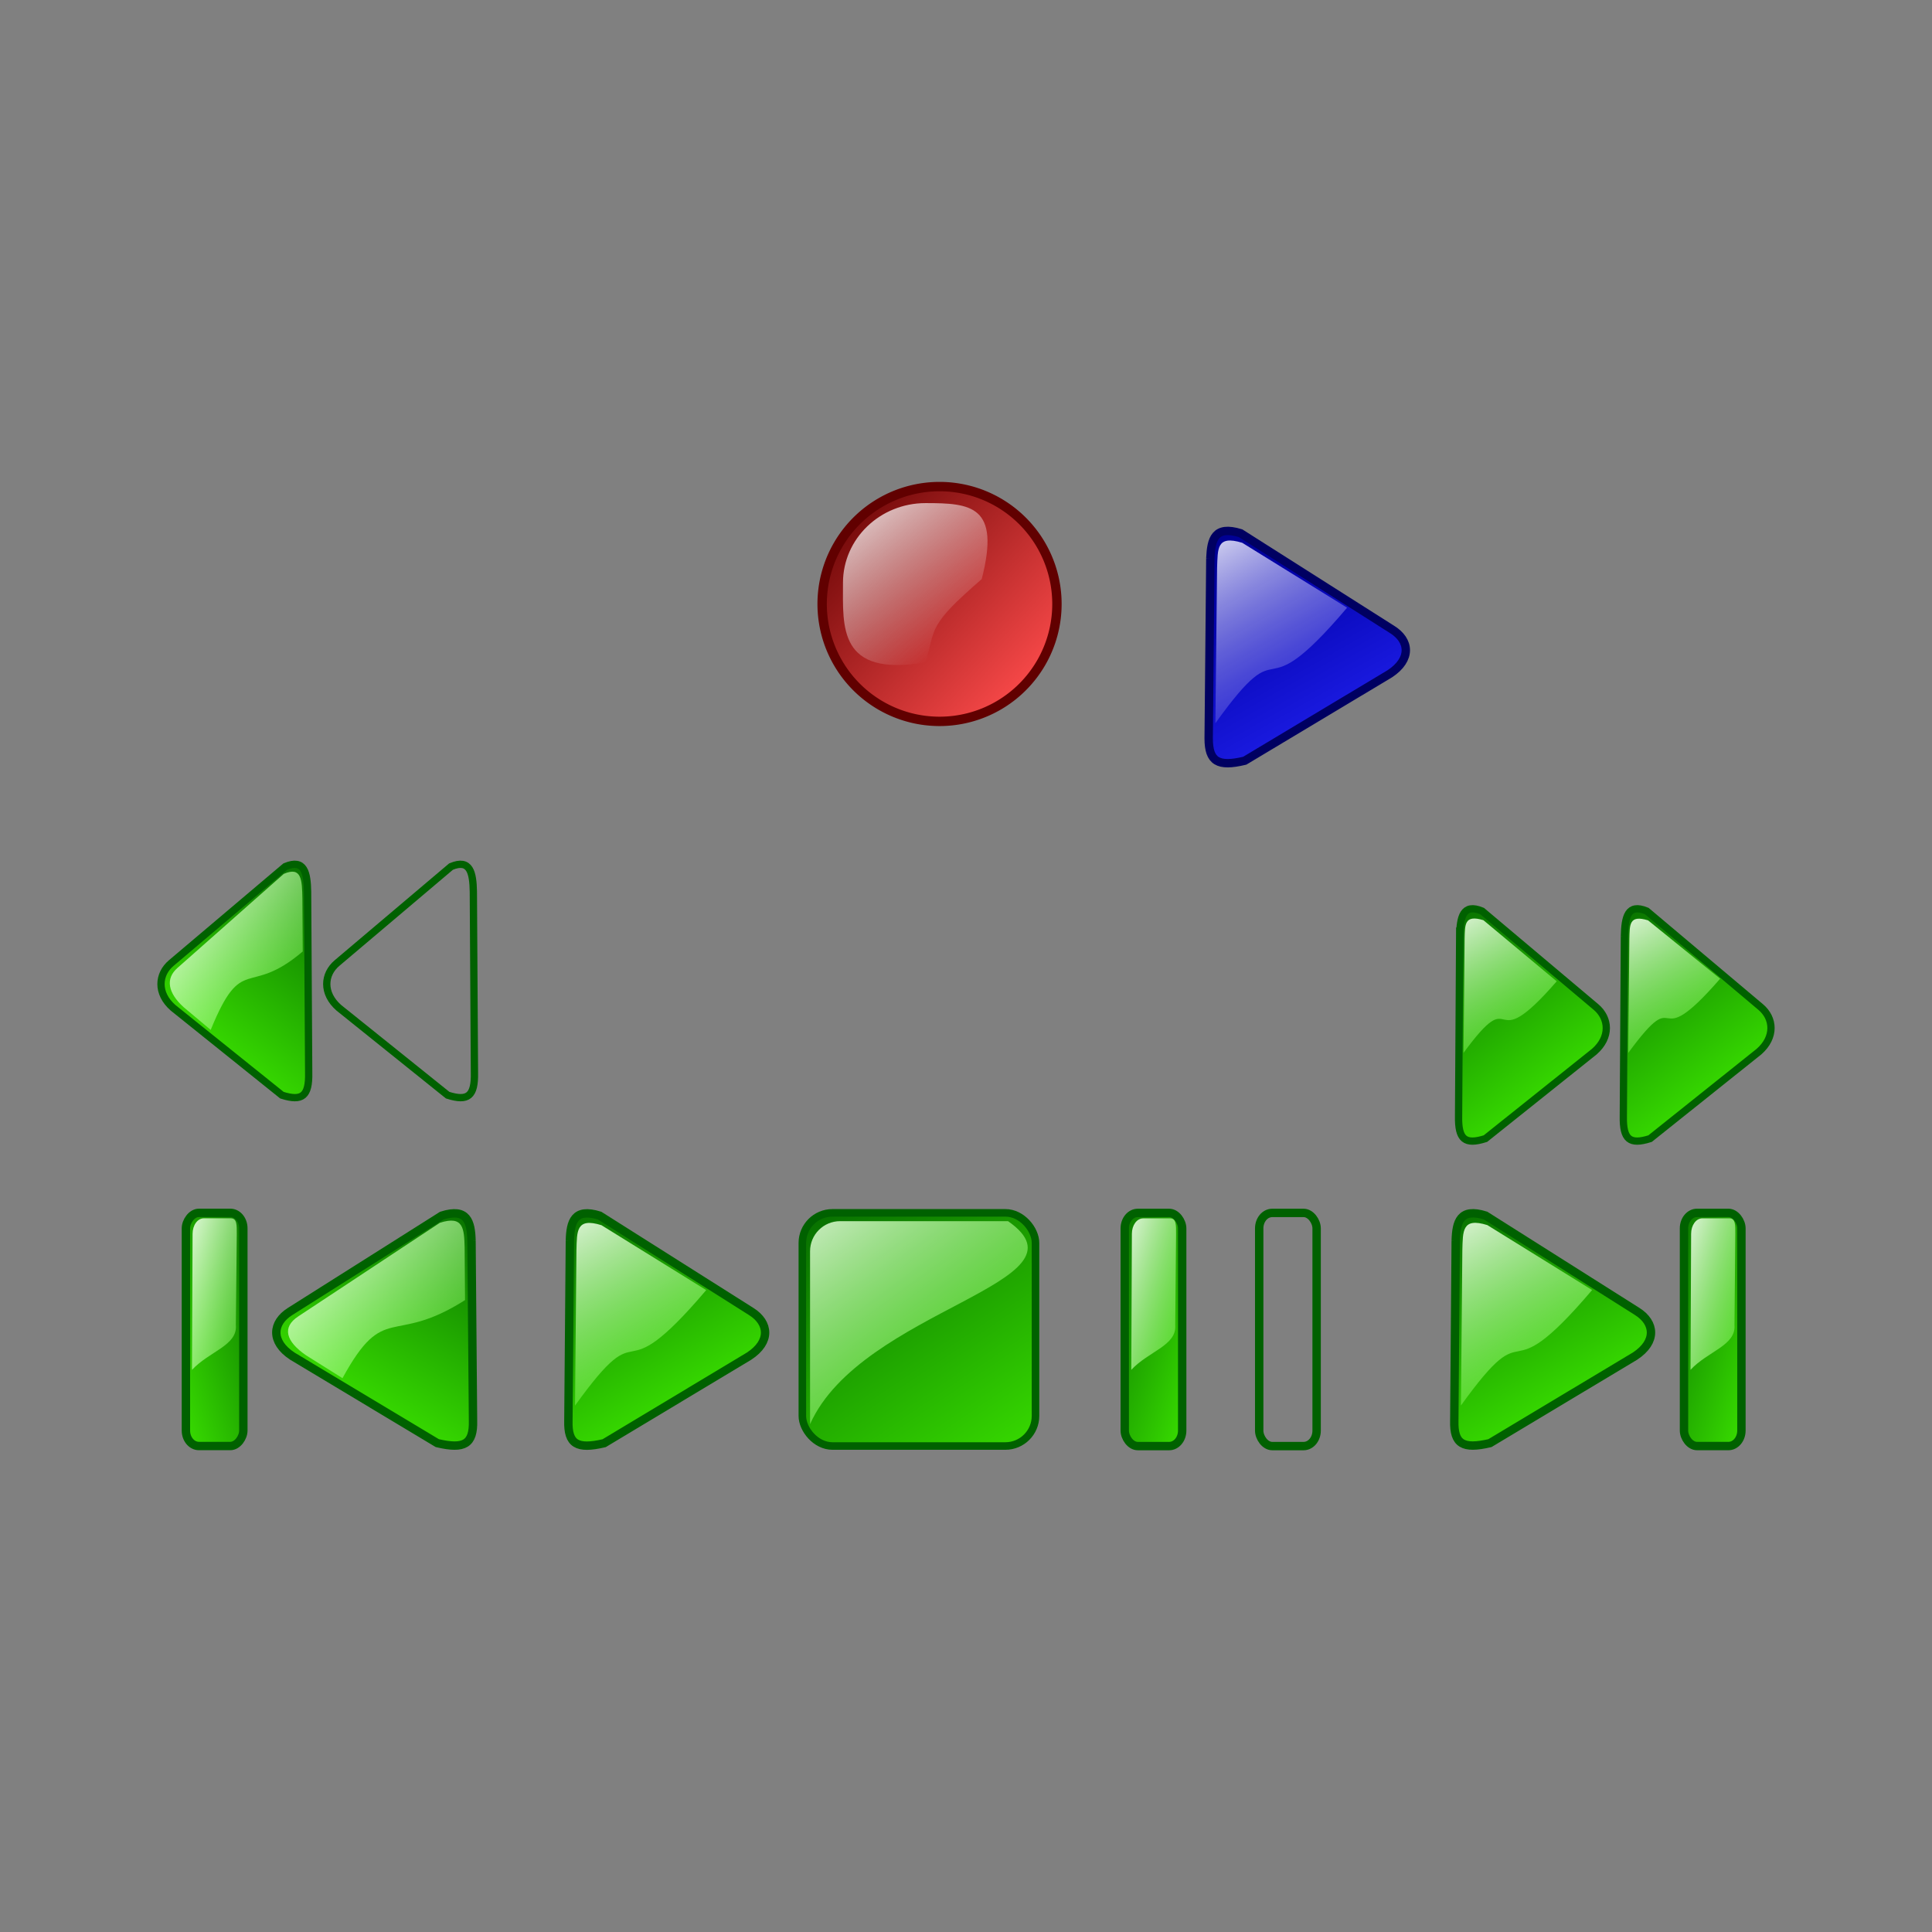 <svg:svg xmlns:dc="http://purl.org/dc/elements/1.1/" xmlns:ns1="http://sodipodi.sourceforge.net/DTD/sodipodi-0.dtd" xmlns:ns2="http://www.inkscape.org/namespaces/inkscape" xmlns:ns3="http://www.w3.org/1999/xlink" xmlns:ns5="http://creativecommons.org/ns#" xmlns:rdf="http://www.w3.org/1999/02/22-rdf-syntax-ns#" xmlns:svg="http://www.w3.org/2000/svg" height="230.317" id="svg3705" version="1.0" viewBox="13.411 -22.776 230.317 230.317" width="230.317" ns1:docname="commandes.svg" ns1:version="0.32" ns2:output_extension="org.inkscape.output.svg.inkscape" ns2:version="0.46">
  <svg:rect x="13.411" y="-22.776" width="230.317" height="230.317" fill="#808080" stroke="none"/>
  <svg:defs id="defs3707">
    <svg:linearGradient gradientTransform="translate(636.73 141.31)" gradientUnits="userSpaceOnUse" id="linearGradient12801" x1="561.25" x2="581.19" y1="416.95" y2="451.85" ns2:collect="always">
      <svg:stop id="stop13570" offset="0" style="stop-color:#ffffff" />
      <svg:stop id="stop13572" offset="1" style="stop-color:#0600cf;stop-opacity:0" />
    </svg:linearGradient>
    <svg:linearGradient gradientTransform="translate(636.03 139.84)" gradientUnits="userSpaceOnUse" id="linearGradient12804" x1="561.25" x2="581.19" y1="416.95" y2="451.85" ns2:collect="always">
      <svg:stop id="stop12717" offset="0" style="stop-color:#000080" />
      <svg:stop id="stop12723" offset=".299" style="stop-color:#0000a7" />
      <svg:stop id="stop12719" offset="1" style="stop-color:#2828ff" />
    </svg:linearGradient>
    <svg:linearGradient gradientTransform="translate(220.32 -151.11)" gradientUnits="userSpaceOnUse" id="linearGradient6076" x1="561.25" x2="581.19" y1="416.95" y2="451.85" ns2:collect="always" ns3:href="#linearGradient3207" />
    <svg:linearGradient gradientTransform="translate(219.61 -152.58)" gradientUnits="userSpaceOnUse" id="linearGradient6079" x1="561.25" x2="581.19" y1="416.95" y2="451.85" ns2:collect="always" ns3:href="#linearGradient2237" />
    <svg:linearGradient gradientTransform="matrix(.9 0 0 .9 543.08 -117.97)" gradientUnits="userSpaceOnUse" id="linearGradient3998" x1="293.34" x2="330.01" y1="423.04" y2="472.75" ns2:collect="always" ns3:href="#linearGradient3207" />
    <svg:linearGradient gradientTransform="matrix(.9 0 0 .9 542.17 -118.96)" gradientUnits="userSpaceOnUse" id="linearGradient3610" x1="297.89" x2="333.21" y1="424.01" y2="475.95" ns2:collect="always" ns3:href="#linearGradient2237" />
    <svg:linearGradient gradientTransform="matrix(.191 0 0 .9 791.33 -118.7)" gradientUnits="userSpaceOnUse" id="linearGradient5213" x1="297.89" x2="333.21" y1="424.01" y2="475.95" ns2:collect="always" ns3:href="#linearGradient3207" />
    <svg:linearGradient gradientTransform="matrix(.222 0 0 .9 781.52 -119.35)" gradientUnits="userSpaceOnUse" id="linearGradient5211" x1="292.31" x2="333.21" y1="419.81" y2="475.95" ns2:collect="always" ns3:href="#linearGradient2237" />
    <svg:linearGradient gradientTransform="translate(325.93 -151.23)" gradientUnits="userSpaceOnUse" id="linearGradient9291" x1="561.25" x2="581.19" y1="416.95" y2="451.85" ns2:collect="always" ns3:href="#linearGradient3207" />
    <svg:linearGradient gradientTransform="translate(325.22 -152.7)" gradientUnits="userSpaceOnUse" id="linearGradient9289" x1="561.25" x2="581.19" y1="416.95" y2="451.85" ns2:collect="always" ns3:href="#linearGradient2237" />
    <svg:linearGradient gradientTransform="translate(300.14 -66.734)" gradientUnits="userSpaceOnUse" id="linearGradient6073" x1="574.2" x2="602.2" y1="386.52" y2="414.92" ns2:collect="always" ns3:href="#linearGradient3207" />
    <svg:linearGradient gradientTransform="matrix(.191 0 0 .9 805.01 -67.245)" gradientUnits="userSpaceOnUse" id="linearGradient5292" x1="297.89" x2="333.21" y1="424.01" y2="475.95" ns2:collect="always" ns3:href="#linearGradient3207" />
    <svg:linearGradient gradientTransform="matrix(.222 0 0 .9 -933.75 -67.895)" gradientUnits="userSpaceOnUse" id="linearGradient5295" x1="292.31" x2="333.21" y1="419.81" y2="475.95" ns2:collect="always" ns3:href="#linearGradient2237" />
    <svg:linearGradient gradientTransform="matrix(-1 0 0 1 1457.2 -101.44)" gradientUnits="userSpaceOnUse" id="linearGradient5301" x1="561.25" x2="581.19" y1="416.95" y2="451.85" ns2:collect="always" ns3:href="#linearGradient2237" />
    <svg:linearGradient gradientUnits="userSpaceOnUse" id="linearGradient5791" x1="902.47" x2="908.05" y1="782.31" y2="789.23" ns2:collect="always">
      <svg:stop id="stop5758" offset="0" style="stop-color:#ffffff" />
      <svg:stop id="stop5760" offset="1" style="stop-color:#ffffff;stop-opacity:0" />
    </svg:linearGradient>
    <svg:linearGradient gradientUnits="userSpaceOnUse" id="linearGradient5789" x1="918.33" x2="933.81" y1="792.91" y2="807.18" ns2:collect="always">
      <svg:stop id="stop4473" offset="0" style="stop-color:#600000" />
      <svg:stop id="stop4475" offset="1" style="stop-color:#ff4c4c" />
    </svg:linearGradient>
    <svg:linearGradient gradientTransform="matrix(.751 0 0 .735 486.55 -80.703)" gradientUnits="userSpaceOnUse" id="linearGradient7111" x1="561.25" x2="581.19" y1="416.95" y2="451.85" ns2:collect="always" ns3:href="#linearGradient3207" />
    <svg:linearGradient gradientTransform="matrix(.751 0 0 1 486.02 -193.98)" gradientUnits="userSpaceOnUse" id="linearGradient7109" x1="561.25" x2="581.19" y1="416.95" y2="451.85" ns2:collect="always" ns3:href="#linearGradient2237" />
    <svg:linearGradient gradientTransform="matrix(.751 0 0 .735 466.91 -81.036)" gradientUnits="userSpaceOnUse" id="linearGradient7107" x1="561.25" x2="581.19" y1="416.95" y2="451.85" ns2:collect="always" ns3:href="#linearGradient3207" />
    <svg:linearGradient gradientTransform="matrix(.751 0 0 1 466.38 -193.98)" gradientUnits="userSpaceOnUse" id="linearGradient7105" x1="561.25" x2="581.19" y1="416.95" y2="451.85" ns2:collect="always" ns3:href="#linearGradient2237" />
    <svg:linearGradient gradientTransform="matrix(.751 0 0 1.005 356.21 -226.06)" gradientUnits="userSpaceOnUse" id="linearGradient7131" x1="574.2" x2="602.2" y1="386.52" y2="414.92" ns2:collect="always" ns3:href="#linearGradient3207" />
    <svg:linearGradient gradientTransform="matrix(-.751 0 0 1.005 1225 -260.93)" gradientUnits="userSpaceOnUse" id="linearGradient7129" x1="561.25" x2="581.19" y1="416.95" y2="451.85" ns2:collect="always" ns3:href="#linearGradient2237" />
    <svg:linearGradient id="linearGradient3207">
      <svg:stop id="stop3209" offset="0" style="stop-color:#ffffff" />
      <svg:stop id="stop3211" offset="1" style="stop-color:#48ff00;stop-opacity:0" />
    </svg:linearGradient>
    <svg:linearGradient id="linearGradient2237">
      <svg:stop id="stop2239" offset="0" style="stop-color:#006000" />
      <svg:stop id="stop2241" offset="1" style="stop-color:#48ff00" />
    </svg:linearGradient>
  </svg:defs>
  <ns1:namedview bordercolor="#666666" borderopacity="1.0" id="base" pagecolor="#ffffff" showgrid="false" ns2:current-layer="layer1" ns2:cx="125" ns2:cy="90" ns2:document-units="px" ns2:pageopacity="0.0" ns2:pageshadow="2" ns2:window-height="914" ns2:window-width="1279" ns2:window-x="1" ns2:window-y="49" ns2:zoom="3.8111111" />
  <svg:g id="layer1" ns2:groupmode="layer" ns2:label="Calque 1">
    <svg:g id="g13955" transform="translate(-1040.4 -520.9)">
      <svg:path d="m1198.1 564.67l-0.2 21.48c0 2.76 1.1 3.43 4.3 2.66l17.3-10.37c2.6-1.72 2.4-3.99 0.2-5.32l-18-11.43c-3.1-0.96-3.5 0.74-3.6 2.98z" id="path12784" style="fill-rule:evenodd;stroke:#000061;stroke-width:1px;fill:url(#linearGradient12804)" ns1:nodetypes="ccccccc" />
      <svg:path d="m1198.9 565.81l-0.2 18.53c8.7-12.12 4.5-0.58 15.7-13.77l-12.5-7.74c-3.1-0.95-2.9 0.74-3 2.98z" id="path12786" style="fill-rule:evenodd;fill:url(#linearGradient12801)" ns1:nodetypes="ccccc" />
    </svg:g>
    <svg:g id="g6081" transform="translate(-700.35 -147.13)">
      <svg:path d="m781.7 272.25l-0.18 21.49c-0.07 2.76 1.02 3.42 4.26 2.66l17.28-10.38c2.62-1.71 2.38-3.98 0.27-5.31l-18.09-11.44c-3.03-0.95-3.48 0.74-3.54 2.98z" id="path2235" style="fill-rule:evenodd;stroke:#006100;stroke-width:1px;fill:url(#linearGradient6079)" ns1:nodetypes="ccccccc" />
      <svg:path d="m782.48 273.39l-0.17 18.53c8.71-12.11 4.43-0.58 15.64-13.77l-12.49-7.74c-3.04-0.95-2.91 0.74-2.98 2.98z" id="path2822" style="fill-rule:evenodd;fill:url(#linearGradient6076)" ns1:nodetypes="ccccc" />
    </svg:g>
    <svg:g id="g4000" transform="translate(-700.35 -147.21)">
      <svg:rect height="27.795" id="rect3598" ry="3.589" style="fill-rule:evenodd;stroke:#006100;stroke-width:.9px;fill:url(#linearGradient3610)" width="27.795" x="809.41" y="269.02" />
      <svg:path d="m813.92 270.01h20.01c10.54 7.32-17.46 10.46-23.6 24.2v-20.61c0-1.99 1.6-3.59 3.59-3.59z" id="rect3612" style="fill-rule:evenodd;fill:url(#linearGradient3998)" ns1:nodetypes="ccccc" />
    </svg:g>
    <svg:g id="g5246" transform="translate(-700.35 -147.1)">
      <svg:g id="g5189" transform="translate(.495 .288)">
        <svg:g id="g5175">
          <svg:rect height="27.795" id="rect4006" rx="1.552" ry="1.843" style="fill-rule:evenodd;stroke:#006100;fill:url(#linearGradient5211)" width="6.846" x="847.35" y="268.63" />
          <svg:path d="m849.54 269.28h3.23c0.74 0 0.7 0.86 0.7 1.88l-0.1 10.84c0.2 2.44-3.2 3.13-5.24 5.34l0.07-16.22c0-1.02 0.59-1.84 1.34-1.84z" id="rect4406" style="fill-rule:evenodd;fill:url(#linearGradient5213)" ns1:nodetypes="ccccccc" />
        </svg:g>
      </svg:g>
      <svg:g id="g5179" transform="translate(16.522 .288)">
        <svg:rect height="27.795" id="rect5181" rx="1.552" ry="1.843" style="fill-rule:evenodd;stroke:#006100;fill:url(#linearGradient5211)" width="6.846" x="847.35" y="268.63" />
        <svg:path d="m849.54 269.28h3.23c0.74 0 0.7 0.86 0.7 1.88l-0.1 10.84c0.2 2.44-3.2 3.13-5.24 5.34l0.07-16.22c0-1.02 0.59-1.84 1.34-1.84z" id="path5183" style="fill-rule:evenodd;fill:url(#linearGradient5213)" ns1:nodetypes="ccccccc" />
      </svg:g>
    </svg:g>
    <svg:g id="g9274" transform="translate(-700.35 -147.01)">
      <svg:path d="m887.3 272.12l-0.17 21.49c-0.07 2.76 1.02 3.42 4.25 2.66l17.29-10.37c2.62-1.72 2.38-3.99 0.27-5.32l-18.09-11.44c-3.03-0.95-3.48 0.74-3.55 2.98z" id="path5221" style="fill-rule:evenodd;stroke:#006100;stroke-width:1px;fill:url(#linearGradient9289)" ns1:nodetypes="ccccccc" />
      <svg:path d="m888.09 273.27l-0.17 18.52c8.71-12.11 4.43-0.58 15.64-13.77l-12.49-7.74c-3.04-0.95-2.91 0.74-2.98 2.99z" id="path5223" style="fill-rule:evenodd;fill:url(#linearGradient9291)" ns1:nodetypes="ccccc" />
      <svg:g id="g5236" transform="translate(67.163 .194)">
        <svg:rect height="27.795" id="rect5238" rx="1.552" ry="1.843" style="fill-rule:evenodd;stroke:#006100;fill:url(#linearGradient5211)" width="6.846" x="847.35" y="268.63" />
        <svg:path d="m849.54 269.28h3.23c0.74 0 0.7 0.86 0.7 1.88l-0.1 10.84c0.2 2.44-3.2 3.13-5.24 5.34l0.07-16.22c0-1.02 0.59-1.84 1.34-1.84z" id="path5240" style="fill-rule:evenodd;fill:url(#linearGradient5213)" ns1:nodetypes="ccccccc" />
      </svg:g>
    </svg:g>
    <svg:g id="g6466" transform="translate(-825.51 -198.27)">
      <svg:path d="m895.13 323.39l0.18 21.48c0.07 2.76-1.02 3.43-4.26 2.66l-17.28-10.37c-2.62-1.72-2.38-3.99-0.27-5.32l18.09-11.43c3.03-0.96 3.48 0.73 3.54 2.98z" id="path5273" style="fill-rule:evenodd;stroke:#006100;stroke-width:1px;fill:url(#linearGradient5301)" ns1:nodetypes="ccccccc" />
      <svg:rect height="27.795" id="rect5279" rx="1.552" ry="1.843" style="fill-rule:evenodd;stroke:#006100;fill:url(#linearGradient5295)" transform="scale(-1,1)" width="6.846" x="-867.93" y="320.08" />
      <svg:path d="m863.22 320.73h3.23c0.74 0 0.7 0.86 0.7 1.89l-0.11 10.84c0.21 2.44-3.19 3.13-5.23 5.34l0.07-16.22c0-1.03 0.59-1.85 1.34-1.85z" id="path5281" style="fill-rule:evenodd;fill:url(#linearGradient5292)" ns1:nodetypes="ccccccc" />
      <svg:path d="m894.31 324.18l0.05 6.3c-8.72 5.55-9.56 0.08-14.61 9.31l-4.32-2.71c-2.45-1.68-2.92-3.36-0.95-4.66l16.87-11.15c2.83-0.93 2.9 0.72 2.96 2.91z" id="path5303" style="fill-rule:evenodd;fill:url(#linearGradient6073)" ns1:nodetypes="ccccccc" />
    </svg:g>
    <svg:g id="g5783" transform="matrix(1.676 0 0 1.676 -1427.7 -1293.1)">
      <svg:path d="m935.03 800.91a8.348 8.348 0 1 1 -16.7 0 8.348 8.348 0 1 1 16.7 0z" id="path5785" style="stroke-linejoin:round;fill-rule:evenodd;stroke:#610000;stroke-linecap:round;stroke-width:.667;fill:url(#linearGradient5789)" ns1:cx="926.67816" ns1:cy="800.9068" ns1:rx="8.3484516" ns1:ry="8.3484516" ns1:type="arc" />
      <svg:path d="m908.9 786.8c-2.31 2.07-1.96 2.13-2.4 3.68-3.75 0.66-3.53-1.57-3.53-3.52 0-1.94 1.58-3.52 3.53-3.52 1.94 0 3.21 0.11 2.4 3.36z" id="path5787" style="fill-rule:evenodd;fill:url(#linearGradient5791)" transform="matrix(1.664 0 0 1.609 -582.73 -466.82)" ns1:nodetypes="ccssc" />
    </svg:g>
    <svg:g id="g7099" transform="translate(-701.05 -142.03)">
      <svg:path d="m888.47 230.84l-0.13 21.49c-0.05 2.76 0.76 3.43 3.2 2.66l12.98-10.37c1.97-1.72 1.78-3.99 0.2-5.32l-13.58-11.44c-2.29-0.95-2.62 0.74-2.67 2.98z" id="path6972" style="fill-rule:evenodd;stroke:#006100;stroke-width:.867px;fill:url(#linearGradient7105)" ns1:nodetypes="ccccccc" />
      <svg:path d="m889.06 231.15l-0.13 13.62c6.54-8.91 2.69 1.17 11.11-8.53l-8.74-7.29c-2.29-0.7-2.19 0.55-2.24 2.2z" id="path6974" style="fill-rule:evenodd;fill:url(#linearGradient7107)" ns1:nodetypes="ccccc" />
      <svg:path d="m908.11 230.84l-0.13 21.49c-0.05 2.76 0.76 3.43 3.19 2.66l12.98-10.37c1.97-1.72 1.79-3.99 0.2-5.32l-13.58-11.44c-2.28-0.95-2.61 0.74-2.66 2.98z" id="path7005" style="fill-rule:evenodd;stroke:#006100;stroke-width:.867px;fill:url(#linearGradient7109)" ns1:nodetypes="ccccccc" />
      <svg:path d="m908.7 231.16l-0.13 13.61c6.54-8.9 2.53 0.85 10.95-8.84l-8.59-6.96c-2.28-0.7-2.18 0.54-2.23 2.19z" id="path7007" style="fill-rule:evenodd;fill:url(#linearGradient7111)" ns1:nodetypes="ccccc" />
    </svg:g>
    <svg:g id="g7117" transform="translate(-753.27 -82.389)">
      <svg:g id="g7085" transform="translate(.399)">
        <svg:path d="m802.95 165.91l0.13 21.59c0.06 2.77-0.76 3.44-3.19 2.67l-12.98-10.42c-1.97-1.73-1.79-4.01-0.2-5.34l13.58-11.49c2.28-0.96 2.62 0.74 2.66 2.99z" id="path7045" style="fill-rule:evenodd;stroke:#006100;stroke-width:.869px;fill:url(#linearGradient7129)" ns1:nodetypes="ccccccc" />
        <svg:path d="m802.33 166.71l0.04 6.33c-6.55 5.58-7.18 0.08-10.97 9.35l-3.24-2.72c-1.84-1.68-2.2-3.38-0.71-4.68l12.66-11.2c2.13-0.93 2.18 0.72 2.22 2.92z" id="path7051" style="fill-rule:evenodd;fill:url(#linearGradient7131)" ns1:nodetypes="ccccccc" />
      </svg:g>
      <svg:g id="g7089" transform="translate(20.16 -0)">
        <svg:path d="m802.95 165.91l0.13 21.59c0.06 2.77-0.76 3.44-3.19 2.67l-12.98-10.42c-1.97-1.73-1.79-4.01-0.2-5.34l13.58-11.49c2.28-0.96 2.62 0.74 2.66 2.99z" id="path7091" style="fill-rule:evenodd;stroke:#006100;stroke-width:.869px;fill:url(#linearGradient7129)" ns1:nodetypes="ccccccc" />
        <svg:path d="m802.33 166.71l0.04 6.33c-6.55 5.58-7.18 0.08-10.97 9.35l-3.24-2.72c-1.84-1.68-2.2-3.38-0.71-4.68l12.66-11.2c2.13-0.93 2.18 0.72 2.22 2.92z" id="path7093" style="fill-rule:evenodd;fill:url(#linearGradient7131)" ns1:nodetypes="ccccccc" />
      </svg:g>
    </svg:g>
  </svg:g>
</svg:svg>